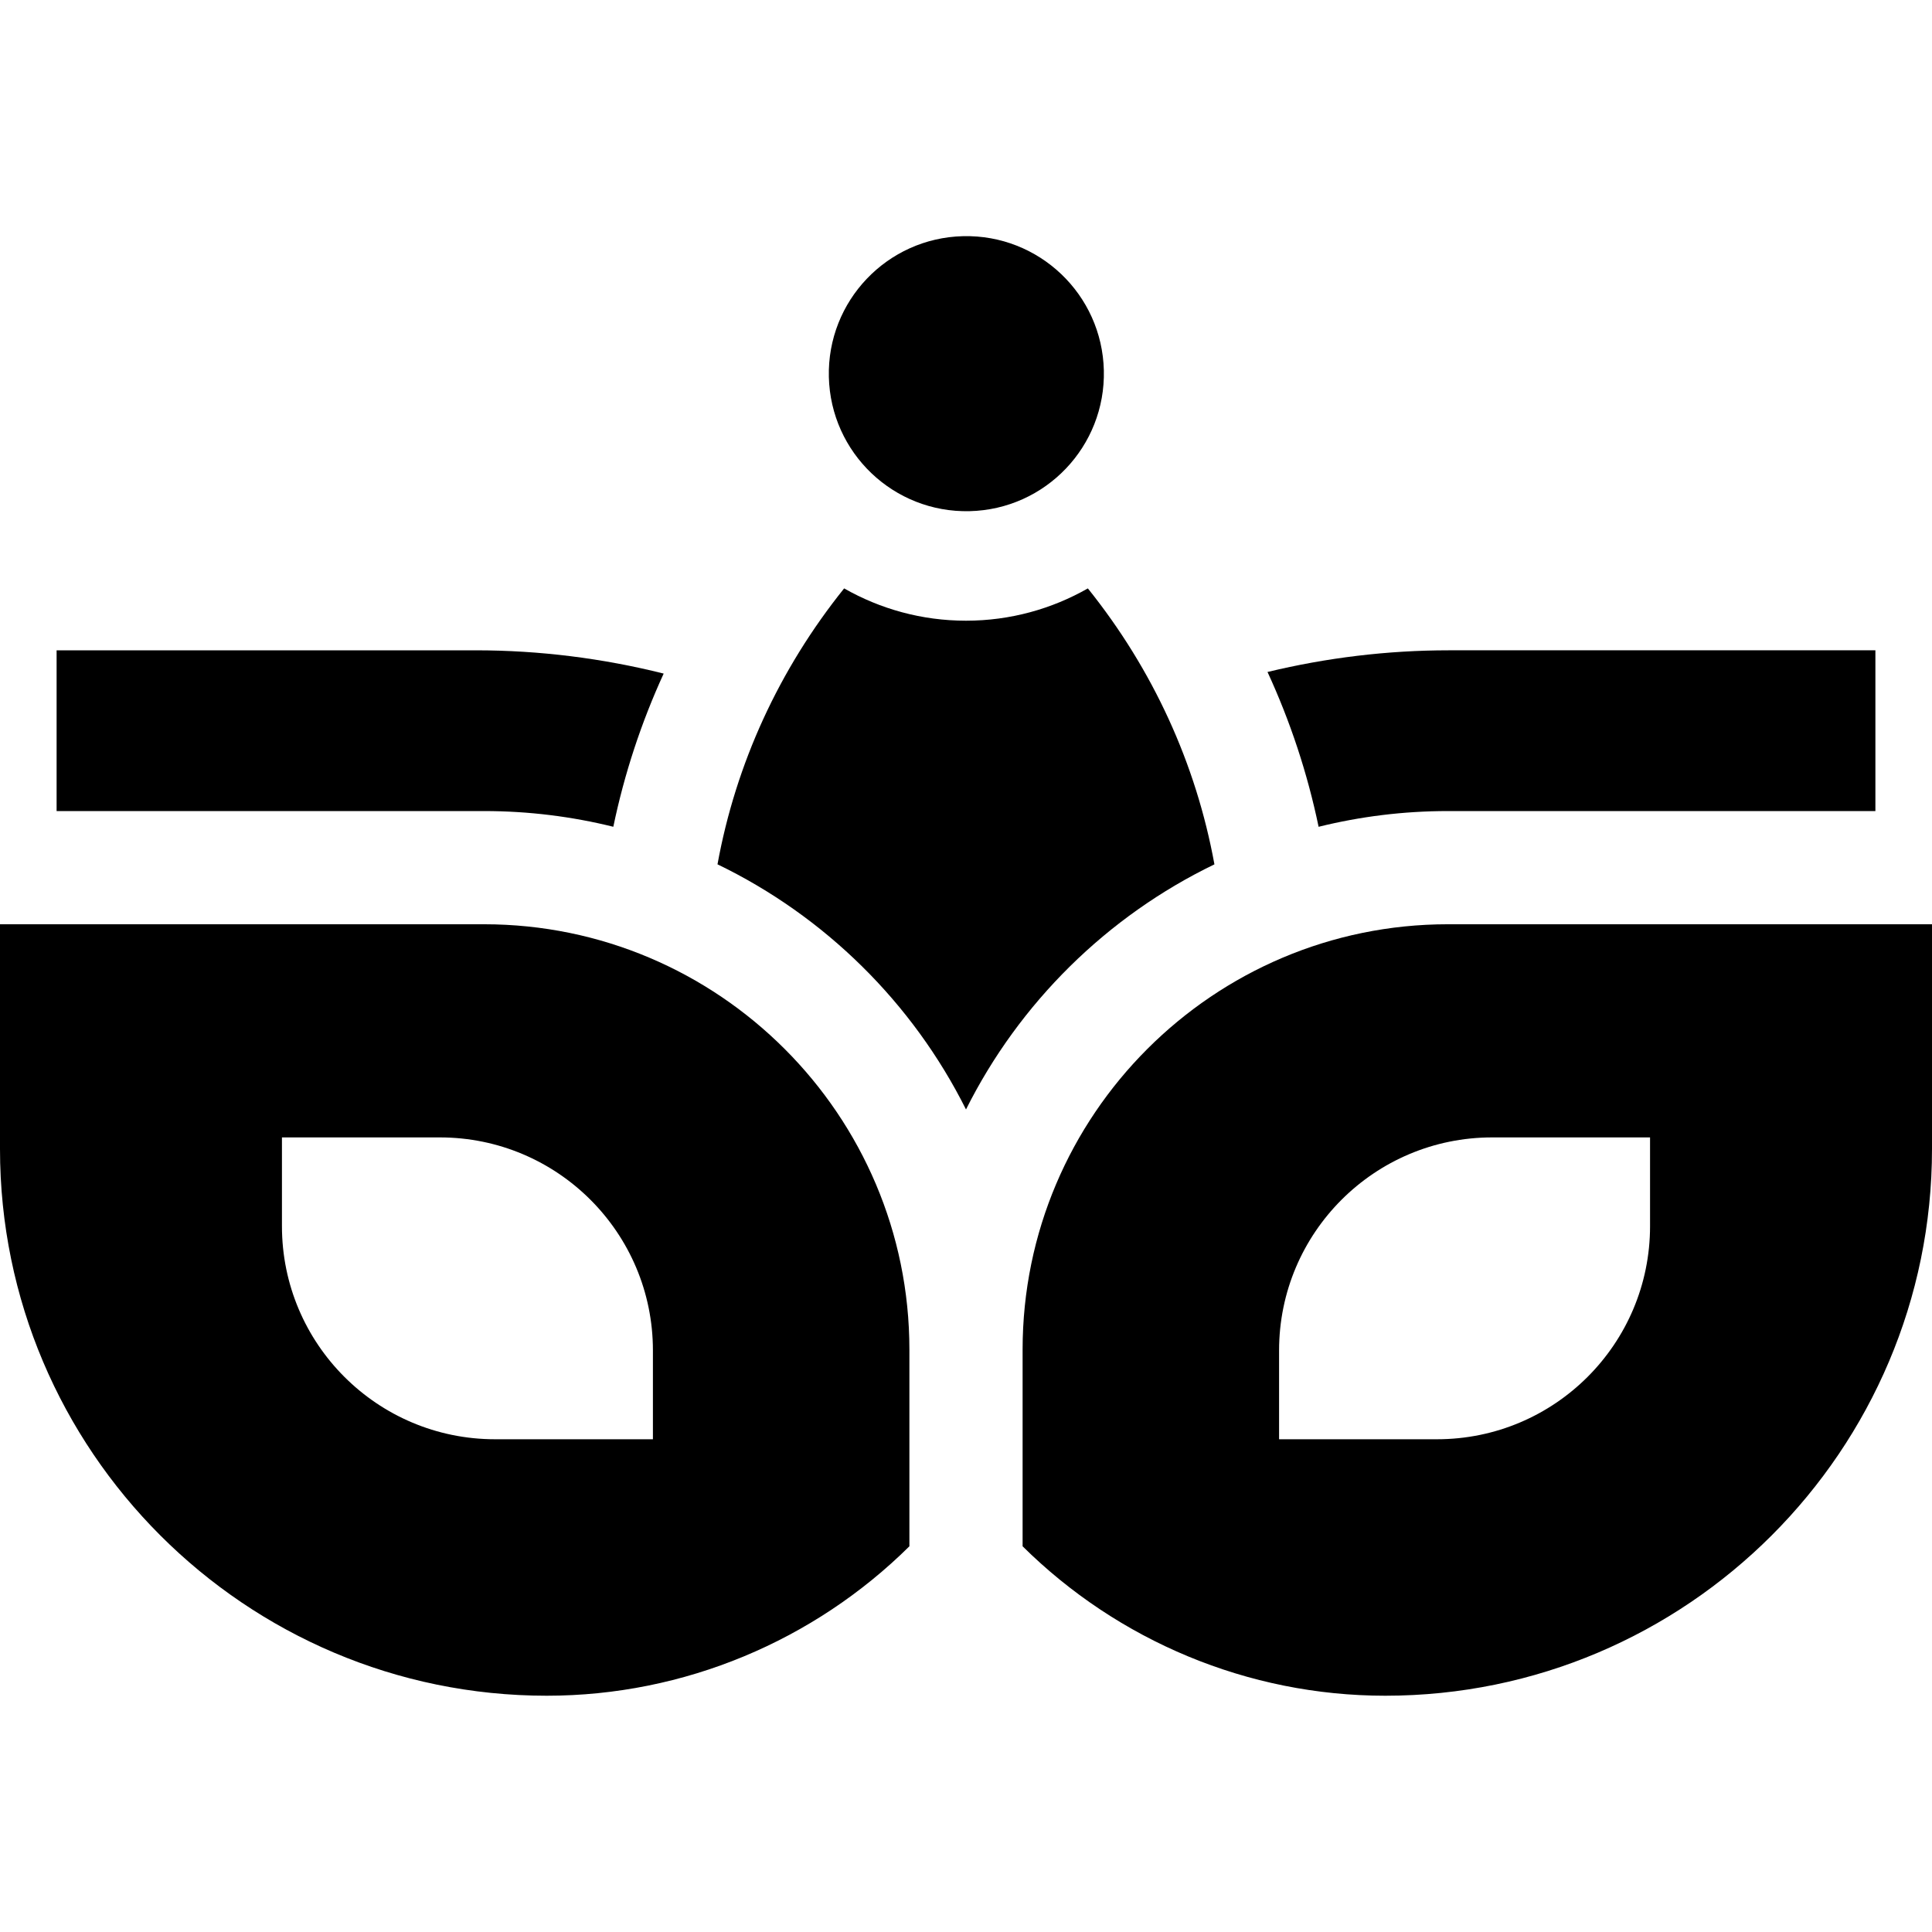 <svg id="Capa_1" enable-background="new 0 0 512 512" height="512" viewBox="0 0 512 512" width="512" xmlns="http://www.w3.org/2000/svg"><g><path d="m383.716 214.938h113.284v-42.599h-113.073c-16.196 0-32.339 1.959-48.023 5.743 6.044 13.107 10.588 26.85 13.541 41.026 10.983-2.718 22.46-4.17 34.271-4.17z"/><path d="m162.534 219.103c2.918-14.017 7.395-27.616 13.346-40.596-16.223-4.066-32.956-6.167-49.772-6.167h-111.108v42.599h113.284c11.804-.001 23.273 1.449 34.25 4.164z"/><path d="m256 294.016c14.135-28.253 37.365-51.197 65.836-64.953-4.865-26.665-16.31-51.665-33.543-73.13-9.536 5.435-20.553 8.558-32.293 8.558s-22.759-3.123-32.295-8.559c-17.254 21.48-28.706 46.479-33.56 73.122 28.48 13.755 51.717 36.703 65.855 64.962z"/><ellipse cx="256" cy="99.053" rx="36.438" ry="36.438" transform="matrix(1 -.024 .024 1 -2.284 6.118)"/><path d="m128.284 244.938h-128.284v59.556c0 79.893 64.998 144.891 144.892 144.891 36.449 0 70.877-14.615 96.108-39.602v-52.129c0-62.152-50.564-112.716-112.716-112.716zm44.747 136.48h-41.841c-31.188 0-56.471-25.283-56.471-56.471v-23.522h41.84c31.188 0 56.471 25.283 56.471 56.471v23.522z"/><path d="m383.716 244.938c-62.152 0-112.716 50.564-112.716 112.715v52.129c25.232 24.987 59.66 39.603 96.109 39.603 79.893 0 144.891-64.998 144.891-144.891v-59.556zm53.565 80.009c0 31.188-25.283 56.471-56.471 56.471h-41.841v-23.522c0-31.188 25.283-56.471 56.471-56.471h41.84v23.522z"/></g></svg>